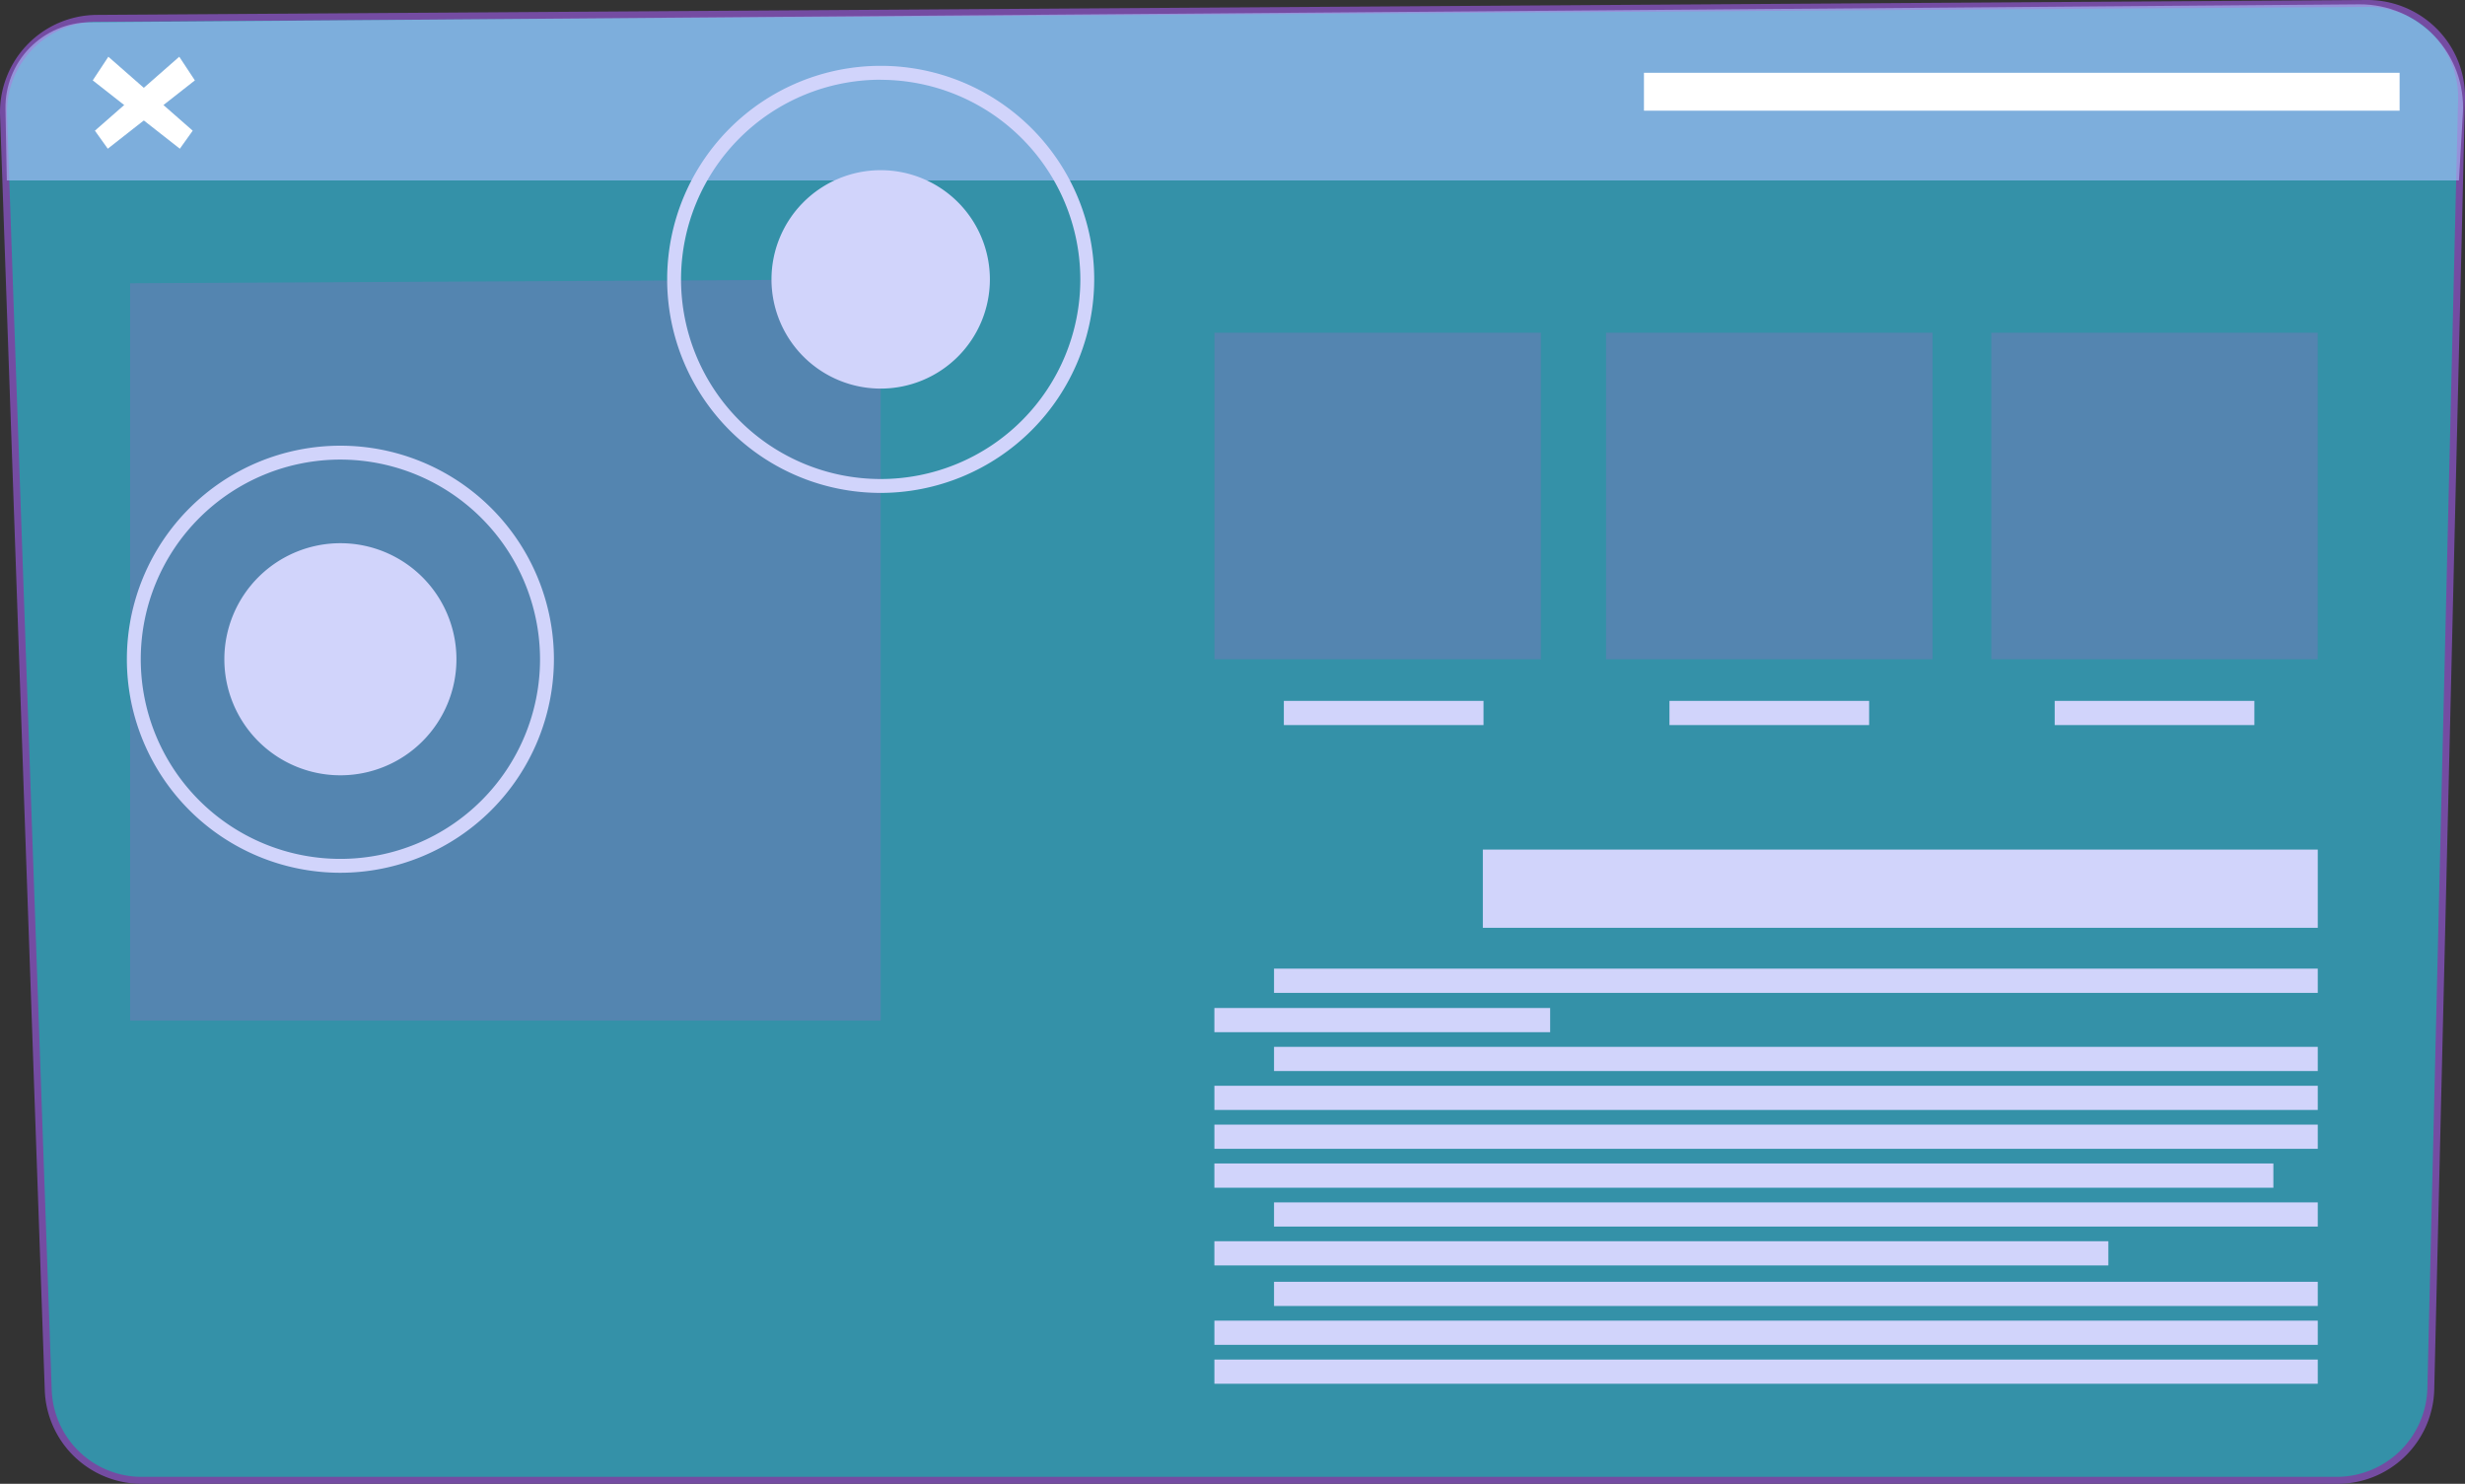 <svg xmlns="http://www.w3.org/2000/svg" xmlns:xlink="http://www.w3.org/1999/xlink" width="134.042" height="80.684" viewBox="0 0 134.042 80.684">
  <rect x="0" y="0" width="134.042" height="80.684" fill="#333333" stroke="none"/>
  <defs>
    <clipPath id="clip-path">
      <rect id="Rectángulo_294769" data-name="Rectángulo 294769" width="133.665" height="80.305" transform="translate(373.51 126.449)" fill="none"/>
    </clipPath>
    <clipPath id="clip-path-2">
      <rect id="Rectángulo_294771" data-name="Rectángulo 294771" width="133.639" height="9.576" transform="translate(373.617 126.496)" fill="none"/>
    </clipPath>
    <clipPath id="clip-path-3">
      <path id="Trazado_203614" data-name="Trazado 203614" d="M373.691,136.072H507.032l.214-3.654a5.6,5.6,0,0,0-5.63-5.922l-123.406.975a4.628,4.628,0,0,0-4.592,4.717Z" fill="none"/>
    </clipPath>
    <linearGradient id="linear-gradient" x1="-2.791" y1="26.654" x2="-2.783" y2="26.654" gradientUnits="objectBoundingBox">
      <stop offset="0" stop-color="#9d68c2"/>
      <stop offset="1" stop-color="#aec2ff"/>
    </linearGradient>
    <clipPath id="clip-path-4">
      <rect id="Rectángulo_294773" data-name="Rectángulo 294773" width="40.815" height="40.306" transform="translate(380.395 141.452)" fill="none"/>
    </clipPath>
    <clipPath id="clip-path-5">
      <path id="Trazado_203615" data-name="Trazado 203615" d="M380.395,141.662v40.1H421.21V141.452Z" fill="none"/>
    </clipPath>
    <linearGradient id="linear-gradient-2" x1="-9.32" y1="5.978" x2="-9.295" y2="5.978" gradientUnits="objectBoundingBox">
      <stop offset="0" stop-color="#ccedff"/>
      <stop offset="1" stop-color="#9d68c2"/>
    </linearGradient>
    <clipPath id="clip-path-6">
      <rect id="Rectángulo_294776" data-name="Rectángulo 294776" width="17.754" height="17.755" transform="translate(460.654 144.352)" fill="none"/>
    </clipPath>
    <clipPath id="clip-path-7">
      <rect id="Rectángulo_294775" data-name="Rectángulo 294775" width="17.754" height="17.754" transform="translate(460.654 144.353)" fill="none"/>
    </clipPath>
    <linearGradient id="linear-gradient-3" x1="-25.946" y1="13.408" x2="-25.89" y2="13.408" xlink:href="#linear-gradient-2"/>
    <clipPath id="clip-path-8">
      <rect id="Rectángulo_294779" data-name="Rectángulo 294779" width="17.755" height="17.755" transform="translate(481.601 144.352)" fill="none"/>
    </clipPath>
    <clipPath id="clip-path-9">
      <rect id="Rectángulo_294778" data-name="Rectángulo 294778" width="17.754" height="17.754" transform="translate(481.602 144.353)" fill="none"/>
    </clipPath>
    <linearGradient id="linear-gradient-4" x1="-27.126" y1="13.408" x2="-27.07" y2="13.408" xlink:href="#linear-gradient-2"/>
    <clipPath id="clip-path-10">
      <rect id="Rectángulo_294782" data-name="Rectángulo 294782" width="17.755" height="17.755" transform="translate(439.356 144.352)" fill="none"/>
    </clipPath>
    <clipPath id="clip-path-11">
      <rect id="Rectángulo_294781" data-name="Rectángulo 294781" width="17.754" height="17.754" transform="translate(439.357 144.353)" fill="none"/>
    </clipPath>
    <linearGradient id="linear-gradient-5" x1="-24.747" y1="13.408" x2="-24.691" y2="13.408" xlink:href="#linear-gradient-2"/>
    <clipPath id="clip-path-12">
      <rect id="Rectángulo_294784" data-name="Rectángulo 294784" width="45.402" height="4.253" transform="translate(453.954 172.458)" fill="none"/>
    </clipPath>
    <clipPath id="clip-path-13">
      <rect id="Rectángulo_294786" data-name="Rectángulo 294786" width="56.758" height="1.317" transform="translate(442.598 178.93)" fill="none"/>
    </clipPath>
    <clipPath id="clip-path-14">
      <rect id="Rectángulo_294788" data-name="Rectángulo 294788" width="10.858" height="1.316" transform="translate(443.133 164.371)" fill="none"/>
    </clipPath>
    <clipPath id="clip-path-15">
      <rect id="Rectángulo_294790" data-name="Rectángulo 294790" width="10.858" height="1.316" transform="translate(464.102 164.371)" fill="none"/>
    </clipPath>
    <clipPath id="clip-path-16">
      <rect id="Rectángulo_294792" data-name="Rectángulo 294792" width="10.859" height="1.316" transform="translate(485.049 164.371)" fill="none"/>
    </clipPath>
    <clipPath id="clip-path-17">
      <rect id="Rectángulo_294794" data-name="Rectángulo 294794" width="18.258" height="1.317" transform="translate(439.356 181.069)" fill="none"/>
    </clipPath>
    <clipPath id="clip-path-18">
      <rect id="Rectángulo_294796" data-name="Rectángulo 294796" width="56.758" height="1.317" transform="translate(442.598 183.183)" fill="none"/>
    </clipPath>
    <clipPath id="clip-path-19">
      <rect id="Rectángulo_294798" data-name="Rectángulo 294798" width="60" height="1.317" transform="translate(439.356 185.297)" fill="none"/>
    </clipPath>
    <clipPath id="clip-path-20">
      <rect id="Rectángulo_294800" data-name="Rectángulo 294800" width="60" height="1.317" transform="translate(439.356 187.411)" fill="none"/>
    </clipPath>
    <clipPath id="clip-path-21">
      <rect id="Rectángulo_294802" data-name="Rectángulo 294802" width="56.758" height="1.316" transform="translate(442.598 195.958)" fill="none"/>
    </clipPath>
    <clipPath id="clip-path-22">
      <rect id="Rectángulo_294804" data-name="Rectángulo 294804" width="60" height="1.316" transform="translate(439.356 198.072)" fill="none"/>
    </clipPath>
    <clipPath id="clip-path-23">
      <rect id="Rectángulo_294806" data-name="Rectángulo 294806" width="60" height="1.316" transform="translate(439.356 200.186)" fill="none"/>
    </clipPath>
    <clipPath id="clip-path-24">
      <rect id="Rectángulo_294808" data-name="Rectángulo 294808" width="57.586" height="1.317" transform="translate(439.356 189.525)" fill="none"/>
    </clipPath>
    <clipPath id="clip-path-25">
      <rect id="Rectángulo_294810" data-name="Rectángulo 294810" width="56.758" height="1.317" transform="translate(442.598 191.639)" fill="none"/>
    </clipPath>
    <clipPath id="clip-path-26">
      <rect id="Rectángulo_294812" data-name="Rectángulo 294812" width="48.612" height="1.317" transform="translate(439.356 193.753)" fill="none"/>
    </clipPath>
    <clipPath id="clip-path-27">
      <rect id="Rectángulo_294813" data-name="Rectángulo 294813" width="23.222" height="23.222" transform="translate(380.219 150.496)" fill="none"/>
    </clipPath>
    <clipPath id="clip-path-28">
      <rect id="Rectángulo_294814" data-name="Rectángulo 294814" width="23.222" height="23.223" transform="translate(409.599 129.84)" fill="none"/>
    </clipPath>
    <clipPath id="clip-path-29">
      <rect id="Rectángulo_294815" data-name="Rectángulo 294815" width="5.554" height="5.001" transform="translate(378.363 129.345)" fill="none"/>
    </clipPath>
  </defs>
  <g id="Grupo_172761" data-name="Grupo 172761" transform="translate(-1268.32 -287.058)">
    <g id="Grupo_148447" data-name="Grupo 148447" transform="translate(895 160.798)" opacity="0.6">
      <g id="Grupo_144447" data-name="Grupo 144447">
        <g id="Grupo_144446" data-name="Grupo 144446" clip-path="url(#clip-path)">
          <path id="Trazado_203612" data-name="Trazado 203612" d="M373.513,132.543l2.43,69.285a5.106,5.106,0,0,0,5.1,4.926H500.4a5.1,5.1,0,0,0,5.1-4.984l1.67-70.1a5.106,5.106,0,0,0-5.137-5.227l-123.454.811a5.1,5.1,0,0,0-5.069,5.284" fill="#36d1f7"/>
        </g>
      </g>
    </g>
    <path id="Trazado_207180" data-name="Trazado 207180" d="M500.4,206.943H381.045a5.275,5.275,0,0,1-5.291-5.109l-2.43-69.284a5.295,5.295,0,0,1,5.255-5.48l123.455-.81a5.331,5.331,0,0,1,3.811,1.583,5.25,5.25,0,0,1,1.516,3.837l-1.67,70.094a5.263,5.263,0,0,1-5.293,5.169m1.672-80.306h-.033l-123.455.81a4.917,4.917,0,0,0-4.881,5.089l2.43,69.285a4.9,4.9,0,0,0,4.914,4.744H500.4a4.947,4.947,0,0,0,4.916-4.8l1.67-70.1a4.917,4.917,0,0,0-4.914-5.034" transform="translate(895 160.798)" fill="#744ca2"/>
    <g id="Grupo_148448" data-name="Grupo 148448" transform="translate(895 160.798)" opacity="0.6" style="mix-blend-mode: multiply;isolation: isolate">
      <g id="Grupo_144452" data-name="Grupo 144452">
        <g id="Grupo_144451" data-name="Grupo 144451" clip-path="url(#clip-path-2)">
          <g id="Grupo_144450" data-name="Grupo 144450">
            <g id="Grupo_144449" data-name="Grupo 144449" clip-path="url(#clip-path-3)">
              <rect id="Rectángulo_294770" data-name="Rectángulo 294770" width="133.866" height="9.602" transform="translate(373.569 126.47)" fill="url(#linear-gradient)"/>
            </g>
          </g>
        </g>
      </g>
    </g>
    <g id="Grupo_148449" data-name="Grupo 148449" transform="translate(895 160.798)" opacity="0.3" style="mix-blend-mode: multiply;isolation: isolate">
      <g id="Grupo_144457" data-name="Grupo 144457">
        <g id="Grupo_144456" data-name="Grupo 144456" clip-path="url(#clip-path-4)">
          <g id="Grupo_144455" data-name="Grupo 144455">
            <g id="Grupo_144454" data-name="Grupo 144454" clip-path="url(#clip-path-5)">
              <rect id="Rectángulo_294772" data-name="Rectángulo 294772" width="40.815" height="40.306" transform="translate(380.395 141.452)" fill="url(#linear-gradient-2)"/>
            </g>
          </g>
        </g>
      </g>
    </g>
    <g id="Grupo_148450" data-name="Grupo 148450" transform="translate(895 160.798)" opacity="0.3" style="mix-blend-mode: multiply;isolation: isolate">
      <g id="Grupo_144462" data-name="Grupo 144462">
        <g id="Grupo_144461" data-name="Grupo 144461" clip-path="url(#clip-path-6)">
          <g id="Grupo_144460" data-name="Grupo 144460">
            <g id="Grupo_144459" data-name="Grupo 144459" clip-path="url(#clip-path-7)">
              <rect id="Rectángulo_294774" data-name="Rectángulo 294774" width="17.754" height="17.754" transform="translate(460.654 144.353)" fill="url(#linear-gradient-3)"/>
            </g>
          </g>
        </g>
      </g>
    </g>
    <g id="Grupo_148451" data-name="Grupo 148451" transform="translate(895 160.798)" opacity="0.3" style="mix-blend-mode: multiply;isolation: isolate">
      <g id="Grupo_144467" data-name="Grupo 144467">
        <g id="Grupo_144466" data-name="Grupo 144466" clip-path="url(#clip-path-8)">
          <g id="Grupo_144465" data-name="Grupo 144465">
            <g id="Grupo_144464" data-name="Grupo 144464" clip-path="url(#clip-path-9)">
              <rect id="Rectángulo_294777" data-name="Rectángulo 294777" width="17.754" height="17.754" transform="translate(481.602 144.353)" fill="url(#linear-gradient-4)"/>
            </g>
          </g>
        </g>
      </g>
    </g>
    <g id="Grupo_148452" data-name="Grupo 148452" transform="translate(895 160.798)" opacity="0.3" style="mix-blend-mode: multiply;isolation: isolate">
      <g id="Grupo_144472" data-name="Grupo 144472">
        <g id="Grupo_144471" data-name="Grupo 144471" clip-path="url(#clip-path-10)">
          <g id="Grupo_144470" data-name="Grupo 144470">
            <g id="Grupo_144469" data-name="Grupo 144469" clip-path="url(#clip-path-11)">
              <rect id="Rectángulo_294780" data-name="Rectángulo 294780" width="17.754" height="17.754" transform="translate(439.357 144.353)" fill="url(#linear-gradient-5)"/>
            </g>
          </g>
        </g>
      </g>
    </g>
    <g id="Grupo_148453" data-name="Grupo 148453" transform="translate(895 160.798)" style="mix-blend-mode: multiply;isolation: isolate">
      <g id="Grupo_144475" data-name="Grupo 144475">
        <g id="Grupo_144474" data-name="Grupo 144474" clip-path="url(#clip-path-12)">
          <rect id="Rectángulo_294783" data-name="Rectángulo 294783" width="45.402" height="4.253" transform="translate(453.954 172.458)" fill="#d1d4fb"/>
        </g>
      </g>
    </g>
    <g id="Grupo_148454" data-name="Grupo 148454" transform="translate(895 160.798)" style="mix-blend-mode: multiply;isolation: isolate">
      <g id="Grupo_144478" data-name="Grupo 144478">
        <g id="Grupo_144477" data-name="Grupo 144477" clip-path="url(#clip-path-13)">
          <rect id="Rectángulo_294785" data-name="Rectángulo 294785" width="56.757" height="1.316" transform="translate(442.599 178.931)" fill="#d1d4fb"/>
        </g>
      </g>
    </g>
    <g id="Grupo_148455" data-name="Grupo 148455" transform="translate(895 160.798)" style="mix-blend-mode: multiply;isolation: isolate">
      <g id="Grupo_144481" data-name="Grupo 144481">
        <g id="Grupo_144480" data-name="Grupo 144480" clip-path="url(#clip-path-14)">
          <rect id="Rectángulo_294787" data-name="Rectángulo 294787" width="10.858" height="1.316" transform="translate(443.133 164.371)" fill="#d1d4fb"/>
        </g>
      </g>
    </g>
    <g id="Grupo_148456" data-name="Grupo 148456" transform="translate(895 160.798)" style="mix-blend-mode: multiply;isolation: isolate">
      <g id="Grupo_144484" data-name="Grupo 144484">
        <g id="Grupo_144483" data-name="Grupo 144483" clip-path="url(#clip-path-15)">
          <rect id="Rectángulo_294789" data-name="Rectángulo 294789" width="10.858" height="1.316" transform="translate(464.102 164.371)" fill="#d1d4fb"/>
        </g>
      </g>
    </g>
    <g id="Grupo_148457" data-name="Grupo 148457" transform="translate(895 160.798)" style="mix-blend-mode: multiply;isolation: isolate">
      <g id="Grupo_144487" data-name="Grupo 144487">
        <g id="Grupo_144486" data-name="Grupo 144486" clip-path="url(#clip-path-16)">
          <rect id="Rectángulo_294791" data-name="Rectángulo 294791" width="10.858" height="1.316" transform="translate(485.05 164.371)" fill="#d1d4fb"/>
        </g>
      </g>
    </g>
    <g id="Grupo_148458" data-name="Grupo 148458" transform="translate(895 160.798)" style="mix-blend-mode: multiply;isolation: isolate">
      <g id="Grupo_144490" data-name="Grupo 144490">
        <g id="Grupo_144489" data-name="Grupo 144489" clip-path="url(#clip-path-17)">
          <rect id="Rectángulo_294793" data-name="Rectángulo 294793" width="18.258" height="1.316" transform="translate(439.356 181.07)" fill="#d1d4fb"/>
        </g>
      </g>
    </g>
    <g id="Grupo_148459" data-name="Grupo 148459" transform="translate(895 160.798)" style="mix-blend-mode: multiply;isolation: isolate">
      <g id="Grupo_144493" data-name="Grupo 144493">
        <g id="Grupo_144492" data-name="Grupo 144492" clip-path="url(#clip-path-18)">
          <rect id="Rectángulo_294795" data-name="Rectángulo 294795" width="56.757" height="1.316" transform="translate(442.599 183.184)" fill="#d1d4fb"/>
        </g>
      </g>
    </g>
    <g id="Grupo_148460" data-name="Grupo 148460" transform="translate(895 160.798)" style="mix-blend-mode: multiply;isolation: isolate">
      <g id="Grupo_144496" data-name="Grupo 144496">
        <g id="Grupo_144495" data-name="Grupo 144495" clip-path="url(#clip-path-19)">
          <rect id="Rectángulo_294797" data-name="Rectángulo 294797" width="59.999" height="1.316" transform="translate(439.357 185.298)" fill="#d1d4fb"/>
        </g>
      </g>
    </g>
    <g id="Grupo_148461" data-name="Grupo 148461" transform="translate(895 160.798)" style="mix-blend-mode: multiply;isolation: isolate">
      <g id="Grupo_144499" data-name="Grupo 144499">
        <g id="Grupo_144498" data-name="Grupo 144498" clip-path="url(#clip-path-20)">
          <rect id="Rectángulo_294799" data-name="Rectángulo 294799" width="59.999" height="1.316" transform="translate(439.357 187.412)" fill="#d1d4fb"/>
        </g>
      </g>
    </g>
    <g id="Grupo_148462" data-name="Grupo 148462" transform="translate(895 160.798)" style="mix-blend-mode: multiply;isolation: isolate">
      <g id="Grupo_144502" data-name="Grupo 144502">
        <g id="Grupo_144501" data-name="Grupo 144501" clip-path="url(#clip-path-21)">
          <rect id="Rectángulo_294801" data-name="Rectángulo 294801" width="56.757" height="1.316" transform="translate(442.599 195.958)" fill="#d1d4fb"/>
        </g>
      </g>
    </g>
    <g id="Grupo_148463" data-name="Grupo 148463" transform="translate(895 160.798)" style="mix-blend-mode: multiply;isolation: isolate">
      <g id="Grupo_144505" data-name="Grupo 144505">
        <g id="Grupo_144504" data-name="Grupo 144504" clip-path="url(#clip-path-22)">
          <rect id="Rectángulo_294803" data-name="Rectángulo 294803" width="59.999" height="1.316" transform="translate(439.357 198.072)" fill="#d1d4fb"/>
        </g>
      </g>
    </g>
    <g id="Grupo_148464" data-name="Grupo 148464" transform="translate(895 160.798)" style="mix-blend-mode: multiply;isolation: isolate">
      <g id="Grupo_144508" data-name="Grupo 144508">
        <g id="Grupo_144507" data-name="Grupo 144507" clip-path="url(#clip-path-23)">
          <rect id="Rectángulo_294805" data-name="Rectángulo 294805" width="59.999" height="1.316" transform="translate(439.357 200.186)" fill="#d1d4fb"/>
        </g>
      </g>
    </g>
    <g id="Grupo_148465" data-name="Grupo 148465" transform="translate(895 160.798)" style="mix-blend-mode: multiply;isolation: isolate">
      <g id="Grupo_144511" data-name="Grupo 144511">
        <g id="Grupo_144510" data-name="Grupo 144510" clip-path="url(#clip-path-24)">
          <rect id="Rectángulo_294807" data-name="Rectángulo 294807" width="57.586" height="1.316" transform="translate(439.356 189.526)" fill="#d1d4fb"/>
        </g>
      </g>
    </g>
    <g id="Grupo_148466" data-name="Grupo 148466" transform="translate(895 160.798)" style="mix-blend-mode: multiply;isolation: isolate">
      <g id="Grupo_144514" data-name="Grupo 144514">
        <g id="Grupo_144513" data-name="Grupo 144513" clip-path="url(#clip-path-25)">
          <rect id="Rectángulo_294809" data-name="Rectángulo 294809" width="56.757" height="1.316" transform="translate(442.599 191.64)" fill="#d1d4fb"/>
        </g>
      </g>
    </g>
    <g id="Grupo_148467" data-name="Grupo 148467" transform="translate(895 160.798)" style="mix-blend-mode: multiply;isolation: isolate">
      <g id="Grupo_144517" data-name="Grupo 144517">
        <g id="Grupo_144516" data-name="Grupo 144516" clip-path="url(#clip-path-26)">
          <rect id="Rectángulo_294811" data-name="Rectángulo 294811" width="48.612" height="1.316" transform="translate(439.356 193.754)" fill="#d1d4fb"/>
        </g>
      </g>
    </g>
    <g id="Grupo_148468" data-name="Grupo 148468" transform="translate(895 160.798)" style="mix-blend-mode: soft-light;isolation: isolate">
      <g id="Grupo_144520" data-name="Grupo 144520">
        <g id="Grupo_144519" data-name="Grupo 144519" clip-path="url(#clip-path-27)">
          <path id="Trazado_203616" data-name="Trazado 203616" d="M391.83,173.717a11.611,11.611,0,1,1,11.611-11.611,11.624,11.624,0,0,1-11.611,11.611m0-22.467a10.856,10.856,0,1,0,10.856,10.856A10.869,10.869,0,0,0,391.83,151.25" fill="#d1d4fb"/>
        </g>
      </g>
    </g>
    <path id="Trazado_207181" data-name="Trazado 207181" d="M398.14,162.107a6.31,6.31,0,1,1-6.31-6.31,6.31,6.31,0,0,1,6.31,6.31" transform="translate(895 160.798)" fill="#d1d4fb"/>
    <g id="Grupo_148469" data-name="Grupo 148469" transform="translate(895 160.798)" style="mix-blend-mode: soft-light;isolation: isolate">
      <g id="Grupo_144523" data-name="Grupo 144523">
        <g id="Grupo_144522" data-name="Grupo 144522" clip-path="url(#clip-path-28)">
          <path id="Trazado_203618" data-name="Trazado 203618" d="M421.21,153.062a11.611,11.611,0,1,1,11.611-11.611,11.624,11.624,0,0,1-11.611,11.611m0-22.467a10.856,10.856,0,1,0,10.856,10.856A10.868,10.868,0,0,0,421.21,130.6" fill="#d1d4fb"/>
        </g>
      </g>
    </g>
    <path id="Trazado_207182" data-name="Trazado 207182" d="M427.148,141.452a5.938,5.938,0,1,1-5.938-5.938,5.938,5.938,0,0,1,5.938,5.938" transform="translate(895 160.798)" fill="#d1d4fb"/>
    <g id="Grupo_148470" data-name="Grupo 148470" transform="translate(895 160.798)" style="mix-blend-mode: soft-light;isolation: isolate">
      <g id="Grupo_144526" data-name="Grupo 144526">
        <g id="Grupo_144525" data-name="Grupo 144525" clip-path="url(#clip-path-29)">
          <path id="Trazado_203620" data-name="Trazado 203620" d="M378.363,130.631l.849-1.286,4.587,4.021-.7.98Z" fill="#fff"/>
          <path id="Trazado_203621" data-name="Trazado 203621" d="M383.917,130.631l-.849-1.286-4.587,4.021.7.98Z" fill="#fff"/>
        </g>
      </g>
    </g>
    <rect id="Rectángulo_296643" data-name="Rectángulo 296643" width="41.091" height="2.06" transform="translate(1357.715 291.016)" fill="#fff"/>
  </g>
</svg>
